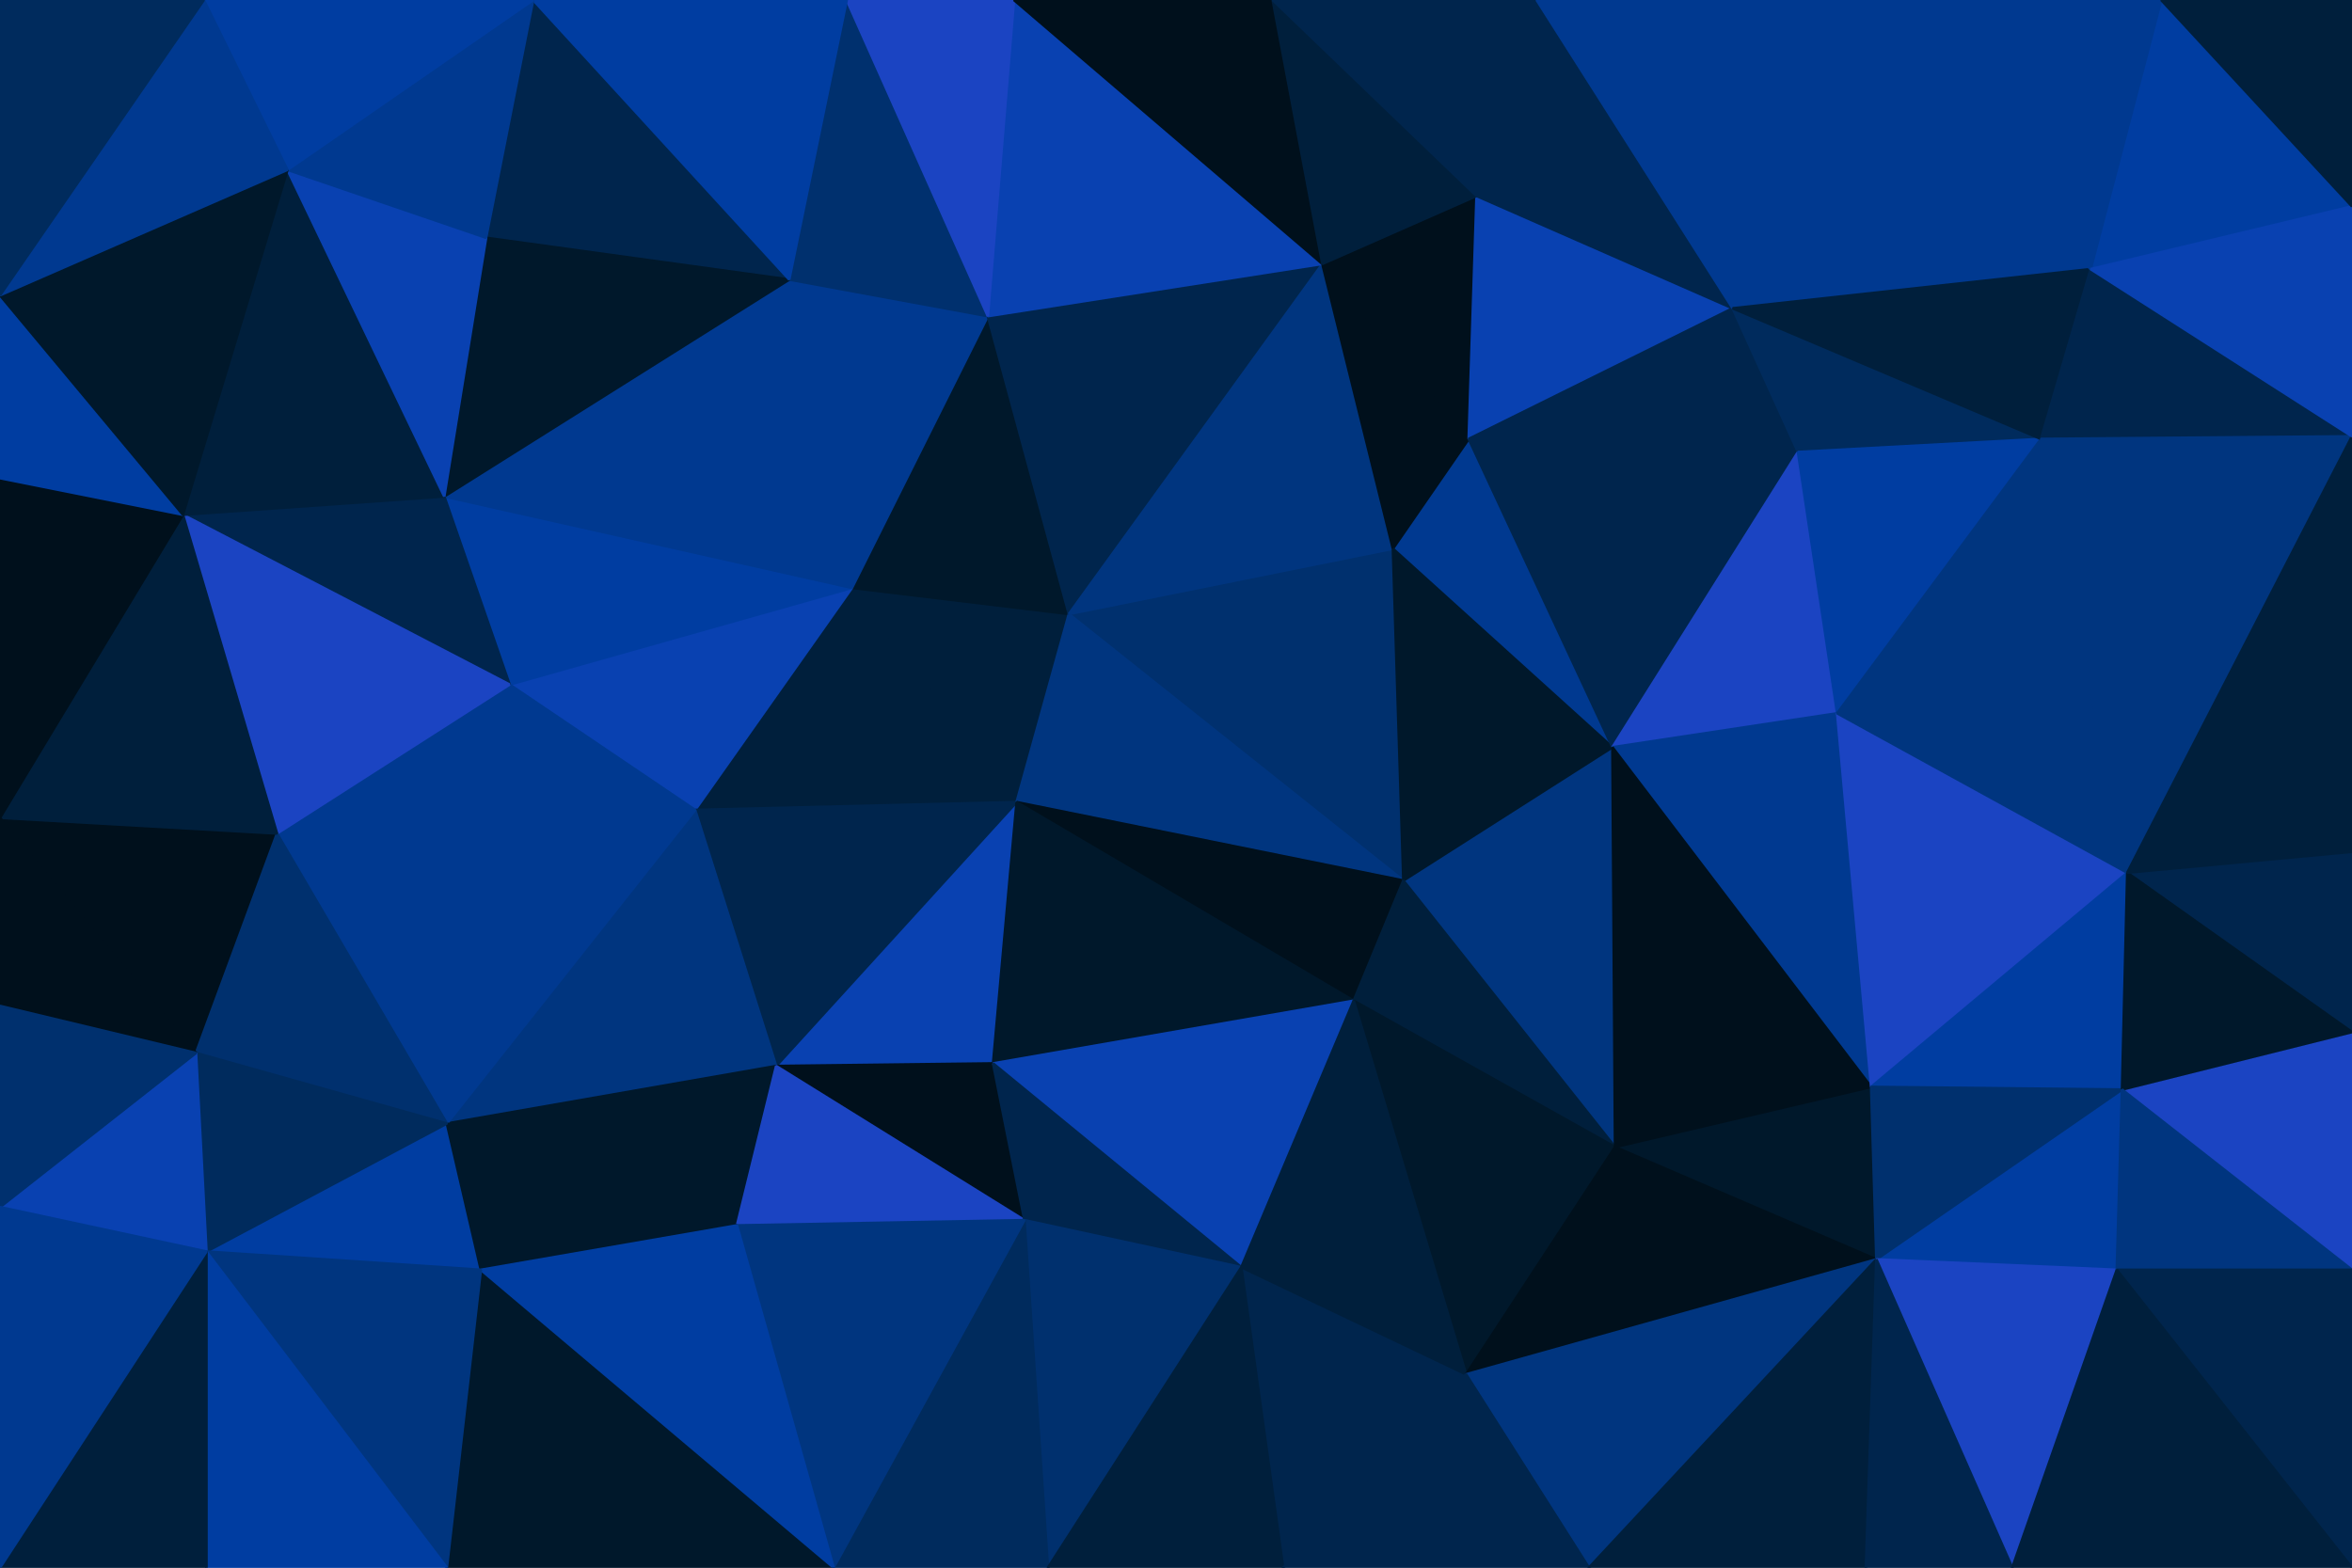 <svg id="visual" 
    viewBox="0 0 900 600" 
    width="900" 
    height="600" 
    xmlns="http://www.w3.org/2000/svg" 
    xmlns:xlink="http://www.w3.org/1999/xlink" 
    version="1.1">
    <g stroke-width="1" stroke-linejoin="bevel">
    <path d="M389 307L409 235L326 225Z" fill="#001f3c" stroke="#001f3c"></path>

    <path d="M326 225L266 310L389 307Z" fill="#001f3c" stroke="#001f3c"></path>
    
    <path d="M409 235L378 121L326 225Z" fill="#00182b" stroke="#00182b"></path>

    <path d="M326 225L195 262L266 310Z" fill="#0941b1" stroke="#0941b1"></path>

    <path d="M297 408L380 407L389 307Z" fill="#0941b1" stroke="#0941b1"></path>

    <path d="M537 337L533 210L409 235Z" fill="#00306e" stroke="#00306e"></path>

    <path d="M266 310L297 408L389 307Z" fill="#00254d" stroke="#00254d"></path>
    
    <path d="M378 121L302 107L326 225Z" fill="#003990" stroke="#003990"></path><path d="M170 190L195 262L326 225Z" fill="#003da1" stroke="#003da1"></path><path d="M266 310L171 430L297 408Z" fill="#00357f" stroke="#00357f"></path><path d="M537 337L409 235L389 307Z" fill="#00357f" stroke="#00357f"></path><path d="M409 235L506 101L378 121Z" fill="#00254d" stroke="#00254d"></path><path d="M518 383L537 337L389 307Z" fill="#00101c" stroke="#00101c"></path><path d="M380 407L518 383L389 307Z" fill="#00182b" stroke="#00182b"></path><path d="M302 107L170 190L326 225Z" fill="#003990" stroke="#003990"></path><path d="M297 408L392 467L380 407Z" fill="#00101c" stroke="#00101c"></path><path d="M380 407L475 485L518 383Z" fill="#0941b1" stroke="#0941b1"></path><path d="M533 210L506 101L409 235Z" fill="#00357f" stroke="#00357f"></path><path d="M378 121L324 0L302 107Z" fill="#00306e" stroke="#00306e"></path><path d="M617 286L562 168L533 210Z" fill="#003990" stroke="#003990"></path><path d="M533 210L562 168L506 101Z" fill="#00101c" stroke="#00101c"></path><path d="M171 430L282 469L297 408Z" fill="#00182b" stroke="#00182b"></path><path d="M297 408L282 469L392 467Z" fill="#1b44c2" stroke="#1b44c2"></path><path d="M204 0L186 91L302 107Z" fill="#00254d" stroke="#00254d"></path><path d="M302 107L186 91L170 190Z" fill="#00182b" stroke="#00182b"></path><path d="M561 526L475 485L491 600Z" fill="#00254d" stroke="#00254d"></path><path d="M392 467L475 485L380 407Z" fill="#00254d" stroke="#00254d"></path><path d="M618 439L617 286L537 337Z" fill="#00357f" stroke="#00357f"></path><path d="M537 337L617 286L533 210Z" fill="#00182b" stroke="#00182b"></path><path d="M618 439L537 337L518 383Z" fill="#001f3c" stroke="#001f3c"></path><path d="M195 262L171 430L266 310Z" fill="#003990" stroke="#003990"></path><path d="M106 319L171 430L195 262Z" fill="#003990" stroke="#003990"></path><path d="M506 101L388 0L378 121Z" fill="#0941b1" stroke="#0941b1"></path><path d="M70 197L195 262L170 190Z" fill="#00254d" stroke="#00254d"></path><path d="M70 197L106 319L195 262Z" fill="#1b44c2" stroke="#1b44c2"></path><path d="M388 0L324 0L378 121Z" fill="#1b44c2" stroke="#1b44c2"></path><path d="M562 168L565 75L506 101Z" fill="#00101c" stroke="#00101c"></path><path d="M506 101L487 0L388 0Z" fill="#00101c" stroke="#00101c"></path><path d="M663 118L565 75L562 168Z" fill="#0941b1" stroke="#0941b1"></path><path d="M79 479L184 486L171 430Z" fill="#003da1" stroke="#003da1"></path><path d="M171 430L184 486L282 469Z" fill="#00182b" stroke="#00182b"></path><path d="M401 600L475 485L392 467Z" fill="#00306e" stroke="#00306e"></path><path d="M565 75L487 0L506 101Z" fill="#001f3c" stroke="#001f3c"></path><path d="M110 65L70 197L170 190Z" fill="#001f3c" stroke="#001f3c"></path><path d="M324 0L204 0L302 107Z" fill="#003da1" stroke="#003da1"></path><path d="M186 91L110 65L170 190Z" fill="#0941b1" stroke="#0941b1"></path><path d="M561 526L618 439L518 383Z" fill="#00182b" stroke="#00182b"></path><path d="M204 0L110 65L186 91Z" fill="#003990" stroke="#003990"></path><path d="M0 313L75 403L106 319Z" fill="#00101c" stroke="#00101c"></path><path d="M106 319L75 403L171 430Z" fill="#00306e" stroke="#00306e"></path><path d="M475 485L561 526L518 383Z" fill="#001f3c" stroke="#001f3c"></path><path d="M401 600L392 467L319 600Z" fill="#002b5d" stroke="#002b5d"></path><path d="M688 173L663 118L562 168Z" fill="#00254d" stroke="#00254d"></path><path d="M565 75L588 0L487 0Z" fill="#00254d" stroke="#00254d"></path><path d="M688 173L562 168L617 286Z" fill="#00254d" stroke="#00254d"></path><path d="M703 273L688 173L617 286Z" fill="#1b44c2" stroke="#1b44c2"></path><path d="M716 416L703 273L617 286Z" fill="#003990" stroke="#003990"></path><path d="M319 600L392 467L282 469Z" fill="#00357f" stroke="#00357f"></path><path d="M171 600L319 600L184 486Z" fill="#00182b" stroke="#00182b"></path><path d="M184 486L319 600L282 469Z" fill="#003da1" stroke="#003da1"></path><path d="M663 118L588 0L565 75Z" fill="#00254d" stroke="#00254d"></path><path d="M75 403L79 479L171 430Z" fill="#002b5d" stroke="#002b5d"></path><path d="M401 600L491 600L475 485Z" fill="#001f3c" stroke="#001f3c"></path><path d="M70 197L0 313L106 319Z" fill="#001f3c" stroke="#001f3c"></path><path d="M75 403L0 462L79 479Z" fill="#0941b1" stroke="#0941b1"></path><path d="M0 183L0 313L70 197Z" fill="#00101c" stroke="#00101c"></path><path d="M0 113L0 183L70 197Z" fill="#003da1" stroke="#003da1"></path><path d="M0 313L0 385L75 403Z" fill="#00101c" stroke="#00101c"></path><path d="M718 482L716 416L618 439Z" fill="#00182b" stroke="#00182b"></path><path d="M618 439L716 416L617 286Z" fill="#00101c" stroke="#00101c"></path><path d="M718 482L618 439L561 526Z" fill="#00101c" stroke="#00101c"></path><path d="M204 0L78 0L110 65Z" fill="#003da1" stroke="#003da1"></path><path d="M110 65L0 113L70 197Z" fill="#00182b" stroke="#00182b"></path><path d="M79 479L171 600L184 486Z" fill="#00357f" stroke="#00357f"></path><path d="M79 600L171 600L79 479Z" fill="#003da1" stroke="#003da1"></path><path d="M78 0L0 113L110 65Z" fill="#003990" stroke="#003990"></path><path d="M0 385L0 462L75 403Z" fill="#00306e" stroke="#00306e"></path><path d="M608 600L718 482L561 526Z" fill="#00357f" stroke="#00357f"></path><path d="M491 600L608 600L561 526Z" fill="#00254d" stroke="#00254d"></path><path d="M800 103L696 0L663 118Z" fill="#003990" stroke="#003990"></path><path d="M663 118L696 0L588 0Z" fill="#003990" stroke="#003990"></path><path d="M781 168L663 118L688 173Z" fill="#002b5d" stroke="#002b5d"></path><path d="M781 168L688 173L703 273Z" fill="#003da1" stroke="#003da1"></path><path d="M814 334L703 273L716 416Z" fill="#1b44c2" stroke="#1b44c2"></path><path d="M814 334L781 168L703 273Z" fill="#00357f" stroke="#00357f"></path><path d="M0 600L79 600L79 479Z" fill="#001f3c" stroke="#001f3c"></path><path d="M78 0L0 0L0 113Z" fill="#002b5d" stroke="#002b5d"></path><path d="M812 417L814 334L716 416Z" fill="#003da1" stroke="#003da1"></path><path d="M781 168L800 103L663 118Z" fill="#001f3c" stroke="#001f3c"></path><path d="M900 167L800 103L781 168Z" fill="#00254d" stroke="#00254d"></path><path d="M810 486L812 417L718 482Z" fill="#003da1" stroke="#003da1"></path><path d="M718 482L812 417L716 416Z" fill="#00306e" stroke="#00306e"></path><path d="M608 600L714 600L718 482Z" fill="#001f3c" stroke="#001f3c"></path><path d="M0 462L0 600L79 479Z" fill="#003990" stroke="#003990"></path><path d="M770 600L810 486L718 482Z" fill="#1b44c2" stroke="#1b44c2"></path><path d="M714 600L770 600L718 482Z" fill="#00254d" stroke="#00254d"></path><path d="M900 79L827 0L800 103Z" fill="#003da1" stroke="#003da1"></path><path d="M800 103L827 0L696 0Z" fill="#003990" stroke="#003990"></path><path d="M900 167L781 168L814 334Z" fill="#00357f" stroke="#00357f"></path><path d="M900 326L814 334L900 395Z" fill="#00254d" stroke="#00254d"></path><path d="M900 395L812 417L900 486Z" fill="#1b44c2" stroke="#1b44c2"></path><path d="M900 395L814 334L812 417Z" fill="#00182b" stroke="#00182b"></path><path d="M900 326L900 167L814 334Z" fill="#001f3c" stroke="#001f3c"></path><path d="M900 486L812 417L810 486Z" fill="#00357f" stroke="#00357f"></path><path d="M900 167L900 79L800 103Z" fill="#0941b1" stroke="#0941b1"></path><path d="M900 600L900 486L810 486Z" fill="#00254d" stroke="#00254d"></path><path d="M900 79L900 0L827 0Z" fill="#001f3c" stroke="#001f3c"></path><path d="M770 600L900 600L810 486Z" fill="#001f3c" stroke="#001f3c"></path></g></svg>